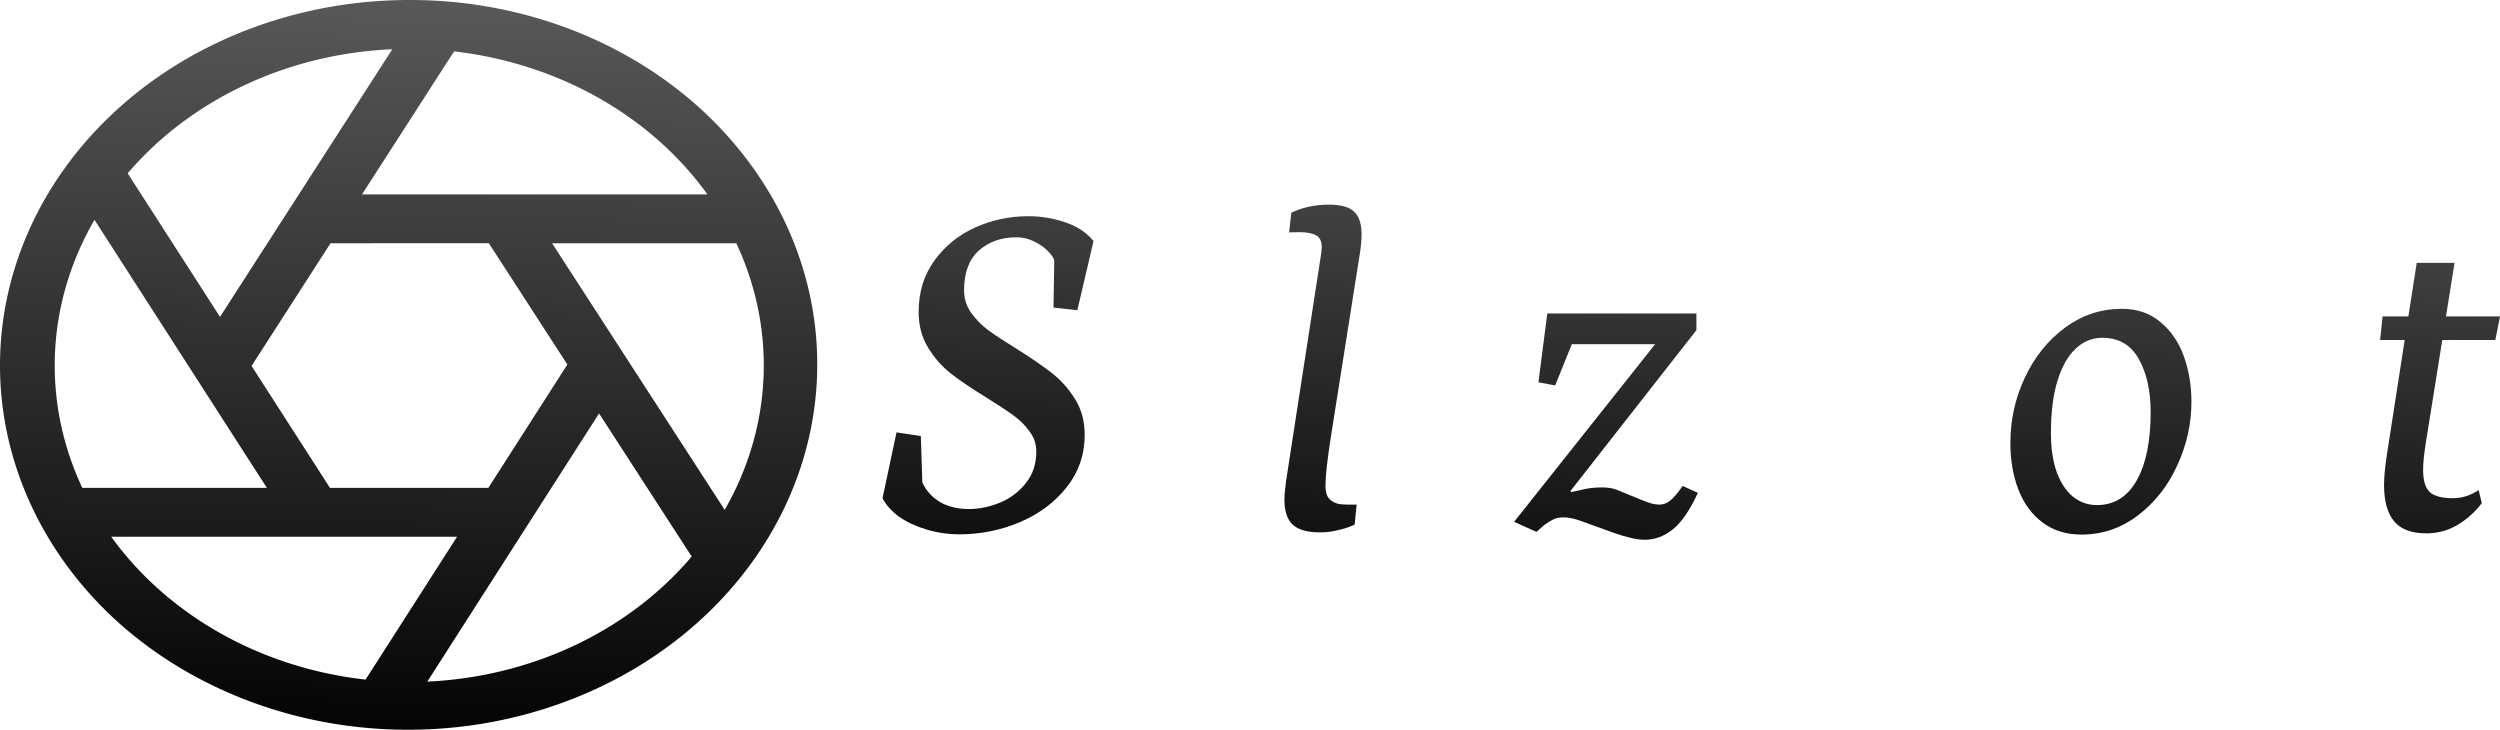 <?xml version="1.0" encoding="UTF-8" standalone="no"?>
<svg
   width="449.567"
   height="131.28"
   viewBox="0 0 449.567 131.28"
   version="1.1"
   id="svg51"
   sodipodi:docname="Seltzport with icon-bw.inkscape.svg"
   inkscape:version="1.2.1 (9c6d41e410, 2022-07-14)"
   inkscape:export-filename="Seltzport with icon.svg"
   inkscape:export-xdpi="96"
   inkscape:export-ydpi="96"
   xmlns:inkscape="http://www.inkscape.org/namespaces/inkscape"
   xmlns:sodipodi="http://sodipodi.sourceforge.net/DTD/sodipodi-0.dtd"
   xmlns:xlink="http://www.w3.org/1999/xlink"
   xmlns="http://www.w3.org/2000/svg"
   xmlns:svg="http://www.w3.org/2000/svg">
  <defs
     id="defs55">
    <linearGradient
       inkscape:collect="always"
       id="linearGradient1855">
      <stop
         style="stop-color:#4d4d4d;stop-opacity:1;"
         offset="0"
         id="stop1851" />
      <stop
         style="stop-color:#000000;stop-opacity:1"
         offset="1"
         id="stop1853" />
    </linearGradient>
    <linearGradient
       inkscape:collect="always"
       id="linearGradient385">
      <stop
         style="stop-color:#050505;stop-opacity:1;"
         offset="0"
         id="stop381" />
      <stop
         style="stop-color:#606060;stop-opacity:1;"
         offset="1"
         id="stop383" />
    </linearGradient>
    <linearGradient
       inkscape:collect="always"
       xlink:href="#linearGradient385"
       id="linearGradient387"
       x1="106.194"
       y1="312.087"
       x2="109.996"
       y2="135.531"
       gradientUnits="userSpaceOnUse"
       gradientTransform="matrix(0.801,0,0,0.801,-10.441,-120.517)" />
    <linearGradient
       inkscape:collect="always"
       xlink:href="#linearGradient1855"
       id="linearGradient1857"
       x1="355.765"
       y1="189.615"
       x2="352.254"
       y2="280.181"
       gradientUnits="userSpaceOnUse"
       gradientTransform="matrix(1.064,0,0,1.064,-64.531,-176.69)" />
  </defs>
  <sodipodi:namedview
     id="namedview53"
     pagecolor="#ffffff"
     bordercolor="#000000"
     borderopacity="0.25"
     inkscape:showpageshadow="2"
     inkscape:pageopacity="0.0"
     inkscape:pagecheckerboard="0"
     inkscape:deskcolor="#d1d1d1"
     showgrid="false"
     inkscape:zoom="1.9915817"
     inkscape:cx="122.26463"
     inkscape:cy="44.688099"
     inkscape:window-width="1920"
     inkscape:window-height="1011"
     inkscape:window-x="0"
     inkscape:window-y="0"
     inkscape:window-maximized="1"
     inkscape:current-layer="svg51" />
  <path
     fill="currentColor"
     d="M 73.595,2.4243088e-4 A 73.596,65.716 0 0 0 21.555,112.184 73.596,65.716 0 0 0 125.634,19.248 73.115,65.286 0 0 0 73.595,2.4243088e-4 Z M 70.55,8.854 39.564,56.984 22.962,31.167 A 63.704,56.883 0 0 1 70.551,8.854 Z m 17.357,34.886 14.12,21.808 -14.209,22.187 H 59.34 L 45.236,65.804 59.441,43.74 Z m -70.912,-4.205 30.997,48.2 H 14.805 a 63.693,56.873 0 0 1 2.19,-48.2 z m 3.011,56.987 H 82.192 L 65.74,122.21 A 63.841,57.006 0 0 1 20.006,96.523 Z M 76.846,122.569 107.727,74.351 124.386,100.08 A 63.713,56.892 0 0 1 76.846,122.57 Z M 130.319,91.685 99.276,43.74 h 33.129 a 63.703,56.882 0 0 1 -2.086,47.945 z M 65.1,34.953 81.654,9.241 A 63.849,57.013 0 0 1 127.215,34.953 Z"
     class="ci-primary"
     id="path49"
     style="fill:url(#linearGradient387);fill-opacity:1;stroke-width:0.291" />
  <g
     aria-label="SeltzPort"
     id="text269"
     style="font-size:90.476px;fill:url(#linearGradient1857);stroke-width:1.414">
    <path
       d="m 196.648,43.339 q -1.988,-2.386 -5.213,-3.402 -3.181,-1.06 -6.538,-1.06 -4.992,0 -9.542,2.032 -4.506,2.032 -7.334,5.964 -2.827,3.888 -2.827,9.233 0,3.667 1.723,6.45 1.723,2.783 4.153,4.683 2.474,1.9 6.362,4.285 3.048,1.9 4.815,3.181 1.767,1.281 2.916,2.916 1.193,1.59 1.193,3.578 0,3.358 -1.9,5.699 -1.855,2.341 -4.639,3.49 -2.783,1.149 -5.566,1.149 -3.092,0 -5.257,-1.281 -2.165,-1.325 -3.137,-3.534 l -0.265,-8.305 -4.374,-0.663 -2.518,11.84 q 0.928,1.811 2.96,3.313 2.076,1.458 4.904,2.297 2.872,0.884 5.964,0.884 5.655,0 10.824,-2.165 5.213,-2.209 8.438,-6.273 3.269,-4.109 3.269,-9.454 0,-3.667 -1.723,-6.406 -1.723,-2.783 -4.153,-4.683 -2.43,-1.9 -6.362,-4.374 -3.225,-1.988 -5.125,-3.358 -1.855,-1.414 -3.092,-3.181 -1.237,-1.767 -1.237,-3.976 0,-4.771 2.651,-7.157 2.695,-2.386 6.759,-2.386 1.723,0 3.181,0.751 1.502,0.707 2.474,1.723 0.972,0.972 1.149,1.679 l -0.133,8.482 4.285,0.486 z"
       style="font-style:italic;font-family:Neuton;-inkscape-font-specification:'Neuton Italic'"
       id="path1288" />
    <path
       d="m 210.564,96.308 q 2.827,0 5.566,-1.104 2.783,-1.104 4.904,-2.739 2.165,-1.679 3.225,-3.313 l -1.149,-1.988 q -1.37,1.193 -3.932,2.253 -2.518,1.06 -5.787,1.06 -3.446,0 -5.036,-2.43 -1.546,-2.43 -1.546,-7.157 0,-0.751 0.088,-2.518 8.173,0.221 13.783,-2.872 5.611,-3.092 5.611,-11.089 0,-4.02 -2.209,-6.362 -2.165,-2.386 -5.831,-2.386 -4.86,0 -9.189,3.667 -4.285,3.623 -6.892,9.763 -2.562,6.097 -2.562,13.121 0,14.093 10.956,14.093 z m 5.036,-36.579 q 1.855,0 2.96,1.767 1.104,1.723 1.104,4.197 0,3.799 -1.679,5.876 -1.635,2.076 -4.329,2.827 -2.651,0.707 -6.362,0.751 0.265,-5.743 1.546,-9.189 1.325,-3.446 3.092,-4.815 1.767,-1.414 3.667,-1.414 z"
       style="font-style:italic;font-family:Neuton;-inkscape-font-specification:'Neuton Italic'"
       id="path1290" />
    <path
       d="m 233.669,41.748 q 1.988,0 3.004,0.574 1.016,0.53 1.016,2.165 0,0.309 -0.088,1.016 l -6.317,40.909 q -0.309,2.253 -0.309,3.446 0,3.048 1.458,4.462 1.502,1.414 4.948,1.414 1.723,0 3.402,-0.442 1.723,-0.398 2.827,-0.972 l 0.353,-3.578 q -1.9,0.044 -3.048,-0.088 -1.104,-0.177 -1.855,-0.928 -0.707,-0.751 -0.707,-2.341 0,-2.651 1.016,-9.101 l 5.213,-32.957 q 0.265,-1.811 0.265,-3.269 0,-2.695 -1.325,-3.976 -1.281,-1.281 -4.55,-1.281 -3.755,0 -6.759,1.458 l -0.398,3.534 z"
       style="font-style:italic;font-family:Neuton;-inkscape-font-specification:'Neuton Italic'"
       id="path1292" />
    <path
       d="m 257.614,79.653 q -0.486,3.048 -0.486,4.815 0,2.872 1.193,4.02 1.237,1.104 4.153,1.104 2.43,0 4.639,-1.458 l 0.574,2.341 q -1.9,2.474 -4.462,3.976 -2.518,1.458 -5.522,1.458 -3.976,0 -5.787,-2.165 -1.811,-2.165 -1.811,-6.538 0,-1.9 0.442,-4.992 l 3.269,-21.073 h -4.418 l 0.442,-4.241 h 4.639 l 1.502,-9.631 h 6.803 l -1.546,9.631 h 9.719 l -0.839,4.241 h -9.542 z"
       style="font-style:italic;font-family:Neuton;-inkscape-font-specification:'Neuton Italic'"
       id="path1294" />
    <path
       d="m 277.759,94.364 q 1.016,-0.707 1.679,-1.016 0.707,-0.309 1.767,-0.309 1.281,0 3.004,0.618 l 5.876,2.121 q 1.723,0.618 3.092,0.928 1.37,0.353 2.606,0.353 2.739,0 5.08,-1.9 2.341,-1.9 4.462,-6.538 l -2.739,-1.237 q -1.281,1.855 -2.209,2.606 -0.884,0.751 -1.944,0.751 -0.618,0 -1.37,-0.177 -0.751,-0.221 -1.988,-0.707 l -4.285,-1.767 q -1.06,-0.442 -2.739,-0.442 -1.855,0 -3.534,0.398 -1.679,0.398 -1.944,0.442 l -0.177,-0.177 22.663,-28.936 v -3.004 h -26.816 l -1.59,12.37 3.004,0.574 3.004,-7.422 h 14.976 l -25.358,31.941 4.02,1.811 z"
       style="font-style:italic;font-family:Neuton;-inkscape-font-specification:'Neuton Italic'"
       id="path1296" />
    <path
       d="m 338.68,39.539 q -8.57,0 -21.382,1.944 l -0.928,3.358 7.289,1.325 -6.803,43.471 -7.775,2.076 -0.972,3.269 h 26.197 l 1.149,-3.711 -10.117,-1.679 7.201,-46.21 q 0.486,-0.044 2.032,-0.133 1.59,-0.088 2.739,-0.088 5.876,0 8.791,3.225 2.96,3.225 2.96,8.526 0,7.157 -3.976,10.779 -3.976,3.623 -12.237,3.623 h -2.341 l 0.309,3.623 q 3.181,0.398 5.036,0.398 6.008,0 11.177,-2.297 5.213,-2.341 8.35,-6.715 3.137,-4.374 3.137,-10.249 0,-5.125 -2.695,-8.35 -2.695,-3.269 -7.157,-4.727 -4.462,-1.458 -9.984,-1.458 z"
       style="font-style:italic;font-family:Neuton;-inkscape-font-specification:'Neuton Italic'"
       id="path1298" />
    <path
       d="m 394.079,72.231 q 0,-4.374 -1.37,-8.173 -1.37,-3.799 -4.197,-6.141 -2.827,-2.386 -6.936,-2.386 -5.655,0 -10.249,3.402 -4.595,3.402 -7.201,8.968 -2.606,5.522 -2.606,11.751 0,4.683 1.458,8.438 1.458,3.711 4.329,5.876 2.916,2.165 6.98,2.165 5.655,0 10.161,-3.446 4.55,-3.446 7.068,-8.968 2.562,-5.522 2.562,-11.486 z m -17.008,18.599 q -2.341,0 -4.241,-1.458 -1.855,-1.502 -2.96,-4.418 -1.06,-2.96 -1.06,-7.113 0,-5.434 1.149,-9.277 1.193,-3.888 3.269,-5.831 2.076,-1.988 4.815,-1.988 4.462,0 6.582,3.843 2.121,3.799 2.121,9.542 0,7.819 -2.518,12.281 -2.518,4.418 -7.157,4.418 z"
       style="font-style:italic;font-family:Neuton;-inkscape-font-specification:'Neuton Italic'"
       id="path1300" />
    <path
       d="m 411.529,72.54 q 1.546,-3.181 3.799,-5.787 2.297,-2.651 4.904,-2.651 1.193,0 2.032,0.309 0.884,0.309 1.767,1.193 1.237,-1.237 1.855,-2.783 0.618,-1.546 0.618,-3.048 0,-1.811 -1.149,-3.004 -1.104,-1.193 -3.092,-1.193 -2.121,0 -4.109,1.855 -1.988,1.855 -3.578,4.771 -1.59,2.872 -2.606,5.964 h -0.486 l 1.016,-5.08 q 0.309,-1.723 0.309,-2.606 0,-2.562 -1.502,-3.755 -1.502,-1.237 -4.683,-1.237 -3.755,0 -6.759,1.458 l -0.398,3.534 1.855,-0.044 q 1.944,0 2.96,0.574 1.016,0.574 1.016,2.297 0,0.574 -0.044,0.884 l -4.064,30.792 h 7.378 z"
       style="font-style:italic;font-family:Neuton;-inkscape-font-specification:'Neuton Italic'"
       id="path1302" />
    <path
       d="m 436.225,79.653 q -0.486,3.048 -0.486,4.815 0,2.872 1.193,4.02 1.237,1.104 4.153,1.104 2.43,0 4.639,-1.458 l 0.574,2.341 q -1.9,2.474 -4.462,3.976 -2.518,1.458 -5.522,1.458 -3.976,0 -5.787,-2.165 -1.811,-2.165 -1.811,-6.538 0,-1.9 0.442,-4.992 l 3.269,-21.073 h -4.418 l 0.442,-4.241 h 4.639 l 1.502,-9.631 h 6.803 l -1.546,9.631 h 9.719 l -0.839,4.241 h -9.542 z"
       style="font-style:italic;font-family:Neuton;-inkscape-font-specification:'Neuton Italic'"
       id="path1304" />
  </g>
</svg>
